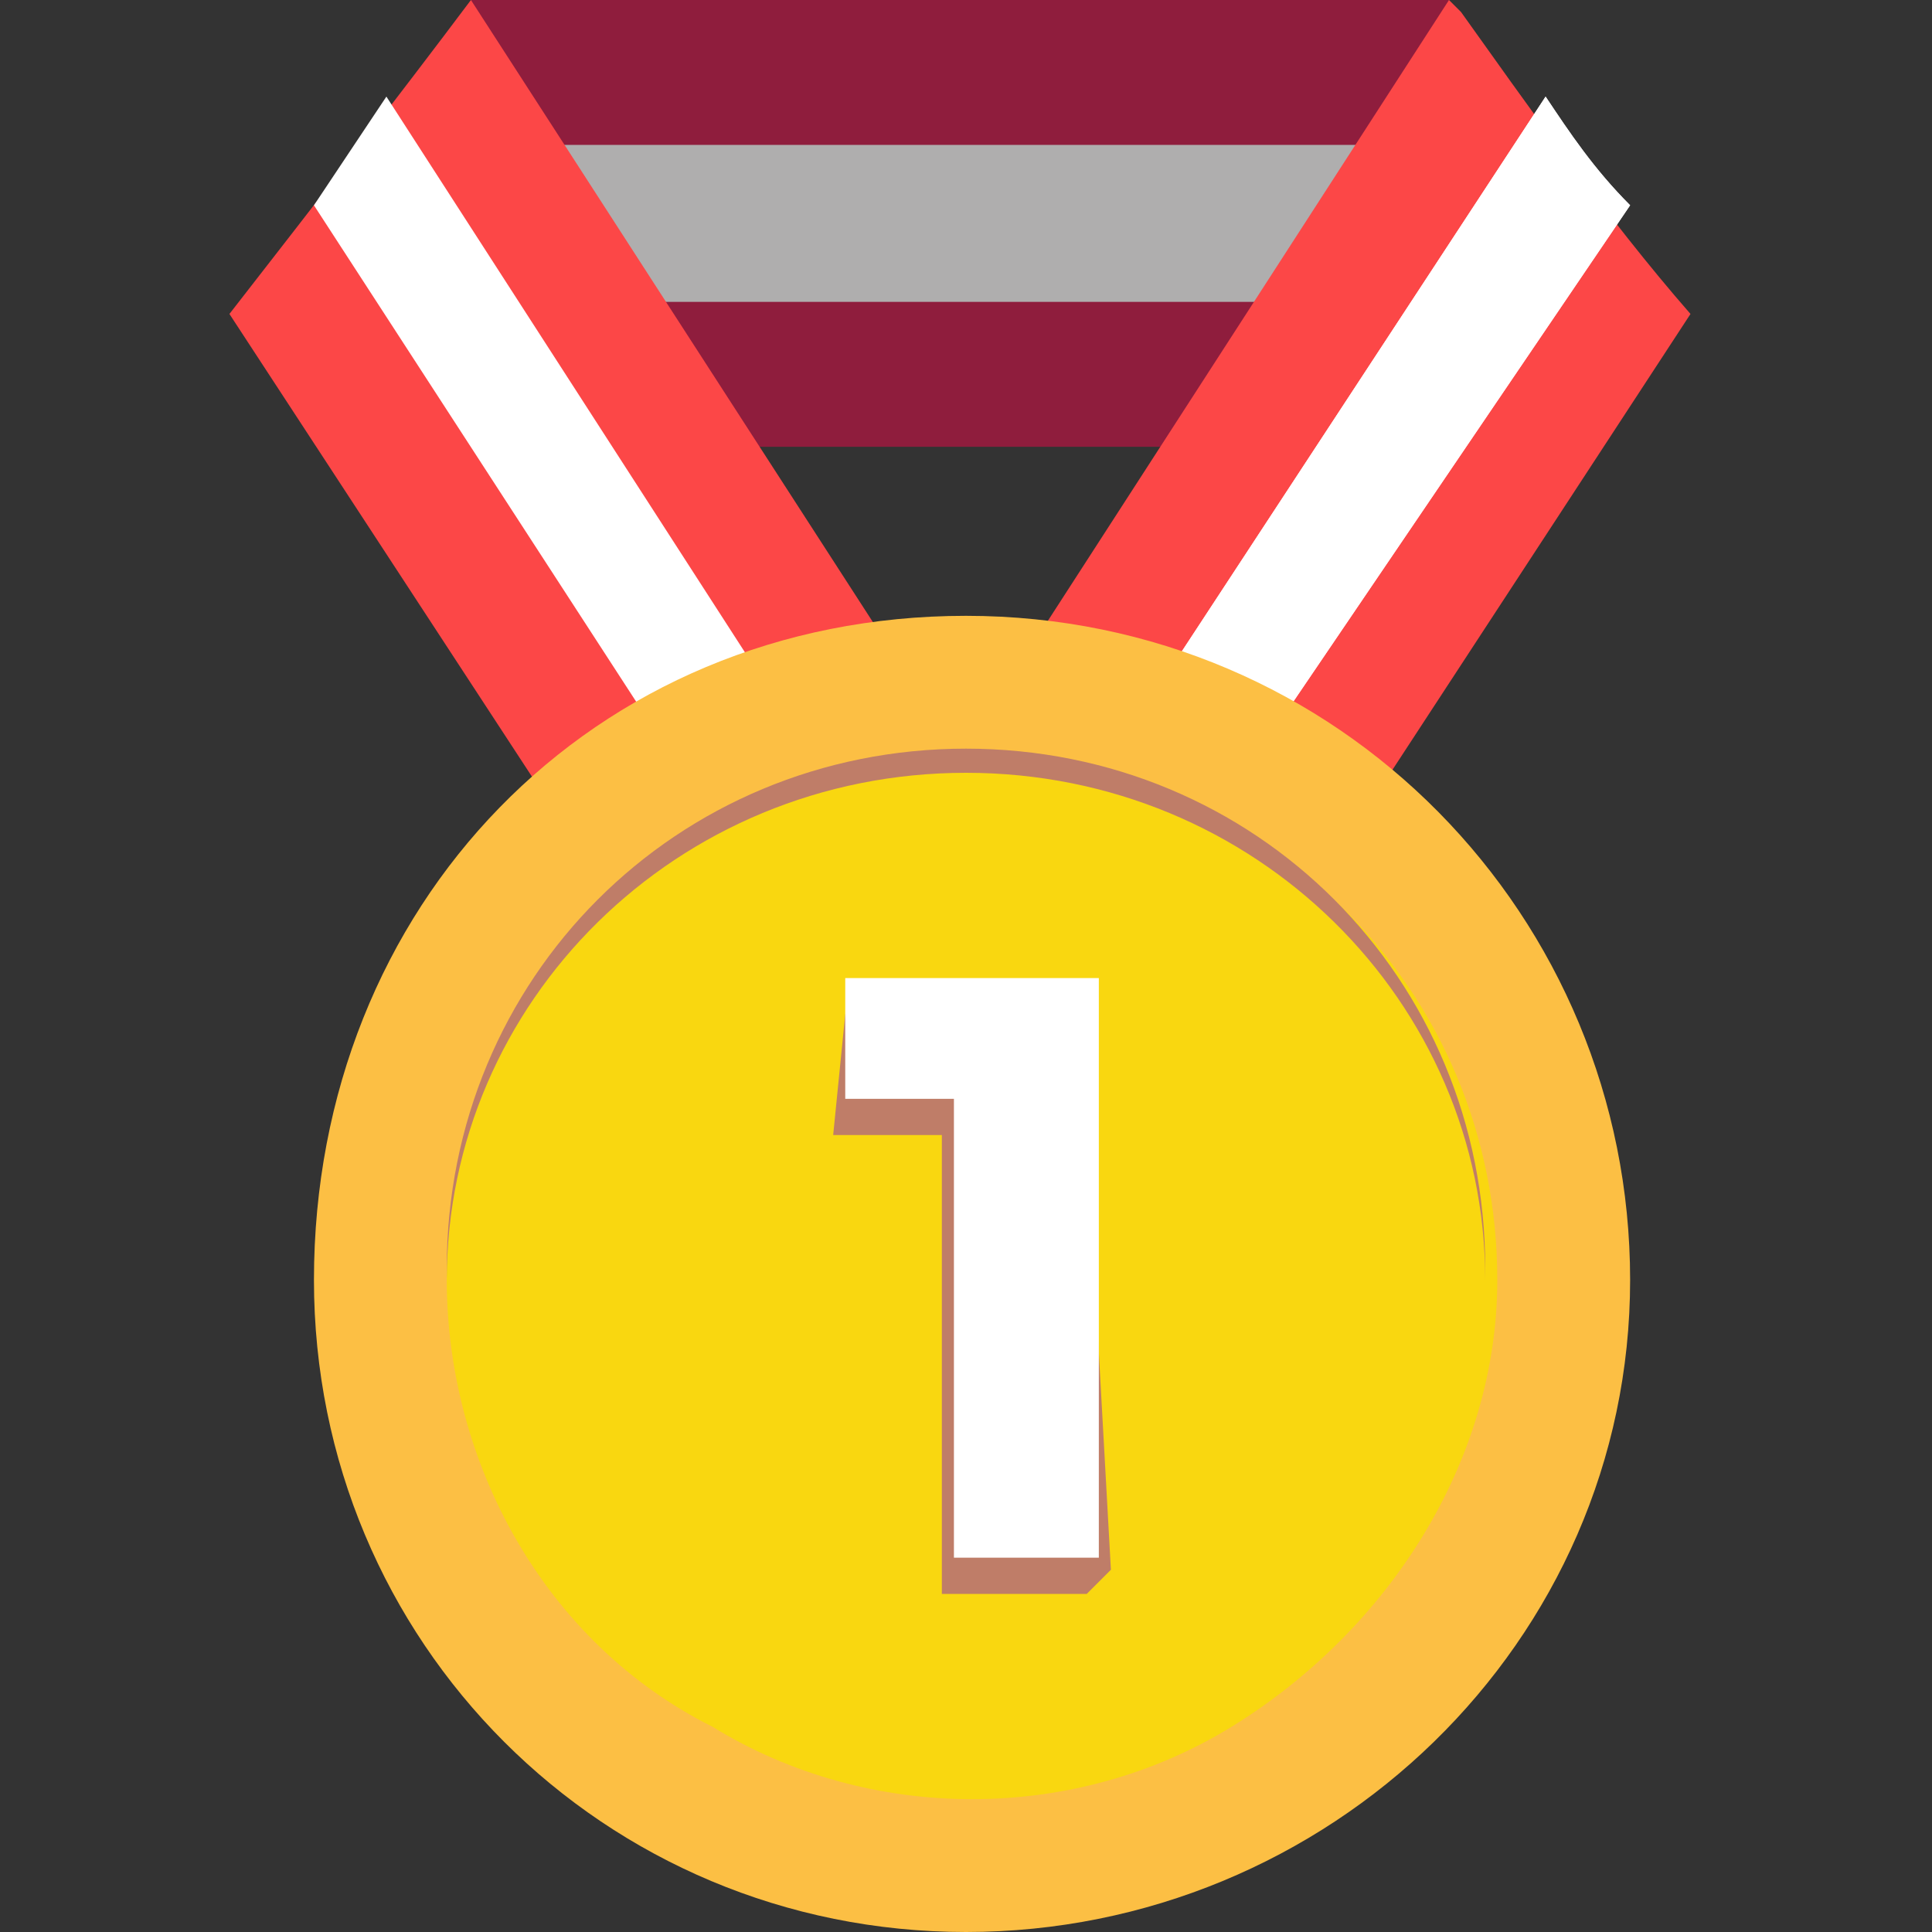 <?xml version="1.0" standalone="no"?><!DOCTYPE svg PUBLIC "-//W3C//DTD SVG 1.1//EN" "http://www.w3.org/Graphics/SVG/1.1/DTD/svg11.dtd"><svg t="1576727904402" class="icon" viewBox="0 0 1024 1024" version="1.1" xmlns="http://www.w3.org/2000/svg" p-id="9915" xmlns:xlink="http://www.w3.org/1999/xlink" width="200" height="200"><rect x="0" y="0" width="1024" height="1024" fill="#333333" stroke="none"/><defs><style type="text/css"></style></defs><path d="M249.6 0H768v236.8H249.6z" fill="#8F1D3D" p-id="9916"></path><path d="M249.6 76.8H768v83.2H249.6z" fill="#AFAEAE" p-id="9917"></path><path d="M249.6 0c-38.4 51.2-83.2 108.8-128 166.4l217.6 332.8 179.2-83.2L249.6 0z" fill="#FC4747" p-id="9918"></path><path d="M204.8 51.2l-38.4 57.6 236.8 364.8 57.6-25.6-256-396.8z" fill="#FFFFFF" p-id="9919"></path><path d="M768 0l6.4 6.4c32 44.8 76.8 108.8 121.6 160l-217.6 332.8-179.2-83.2L768 0z" fill="#FC4747" p-id="9920"></path><path d="M819.2 51.2c12.8 19.2 25.6 38.4 44.8 57.6L620.8 467.2l-57.6-25.6 256-390.4z" fill="#FFFFFF" p-id="9921"></path><path d="M819.2 51.2c12.8 19.2 25.6 38.4 44.8 57.6L620.8 467.2l-57.6-25.6 256-390.4z" fill="#FFFFFF" p-id="9922"></path><path d="M166.4 678.4C166.4 870.4 320 1024 512 1024s352-153.6 352-345.6S710.4 326.4 512 326.4s-345.6 153.6-345.6 352z" fill="#FCBF44" p-id="9923"></path><path d="M236.8 678.4c0 96 51.2 192 140.8 236.8 83.2 51.2 192 51.2 275.2 0 83.2-51.2 140.8-140.8 140.8-236.8 0-153.6-121.6-275.2-275.2-275.2s-281.6 121.6-281.6 275.2z" fill="#F9D710" p-id="9924"></path><path d="M512 409.6c153.6 0 275.2 121.6 275.2 268.8v-6.4c0-153.6-121.6-275.2-275.2-275.2s-275.2 121.6-275.2 275.2v6.4c0-147.2 121.6-268.8 275.2-268.8z" fill="#BF7D68" p-id="9925"></path><path d="M441.6 601.6H499.2v243.2H576l12.8-12.8L576 601.6v-57.6h-44.8l-38.4-6.4c-19.2-6.4-25.6-6.4-38.4-12.8l-6.4 12.8-6.4 64z" fill="#BF7D68" p-id="9926"></path><path d="M448 582.4H505.6v243.2h76.8V576v-57.6H448v64z" fill="#FFFFFF" p-id="9927"></path></svg>